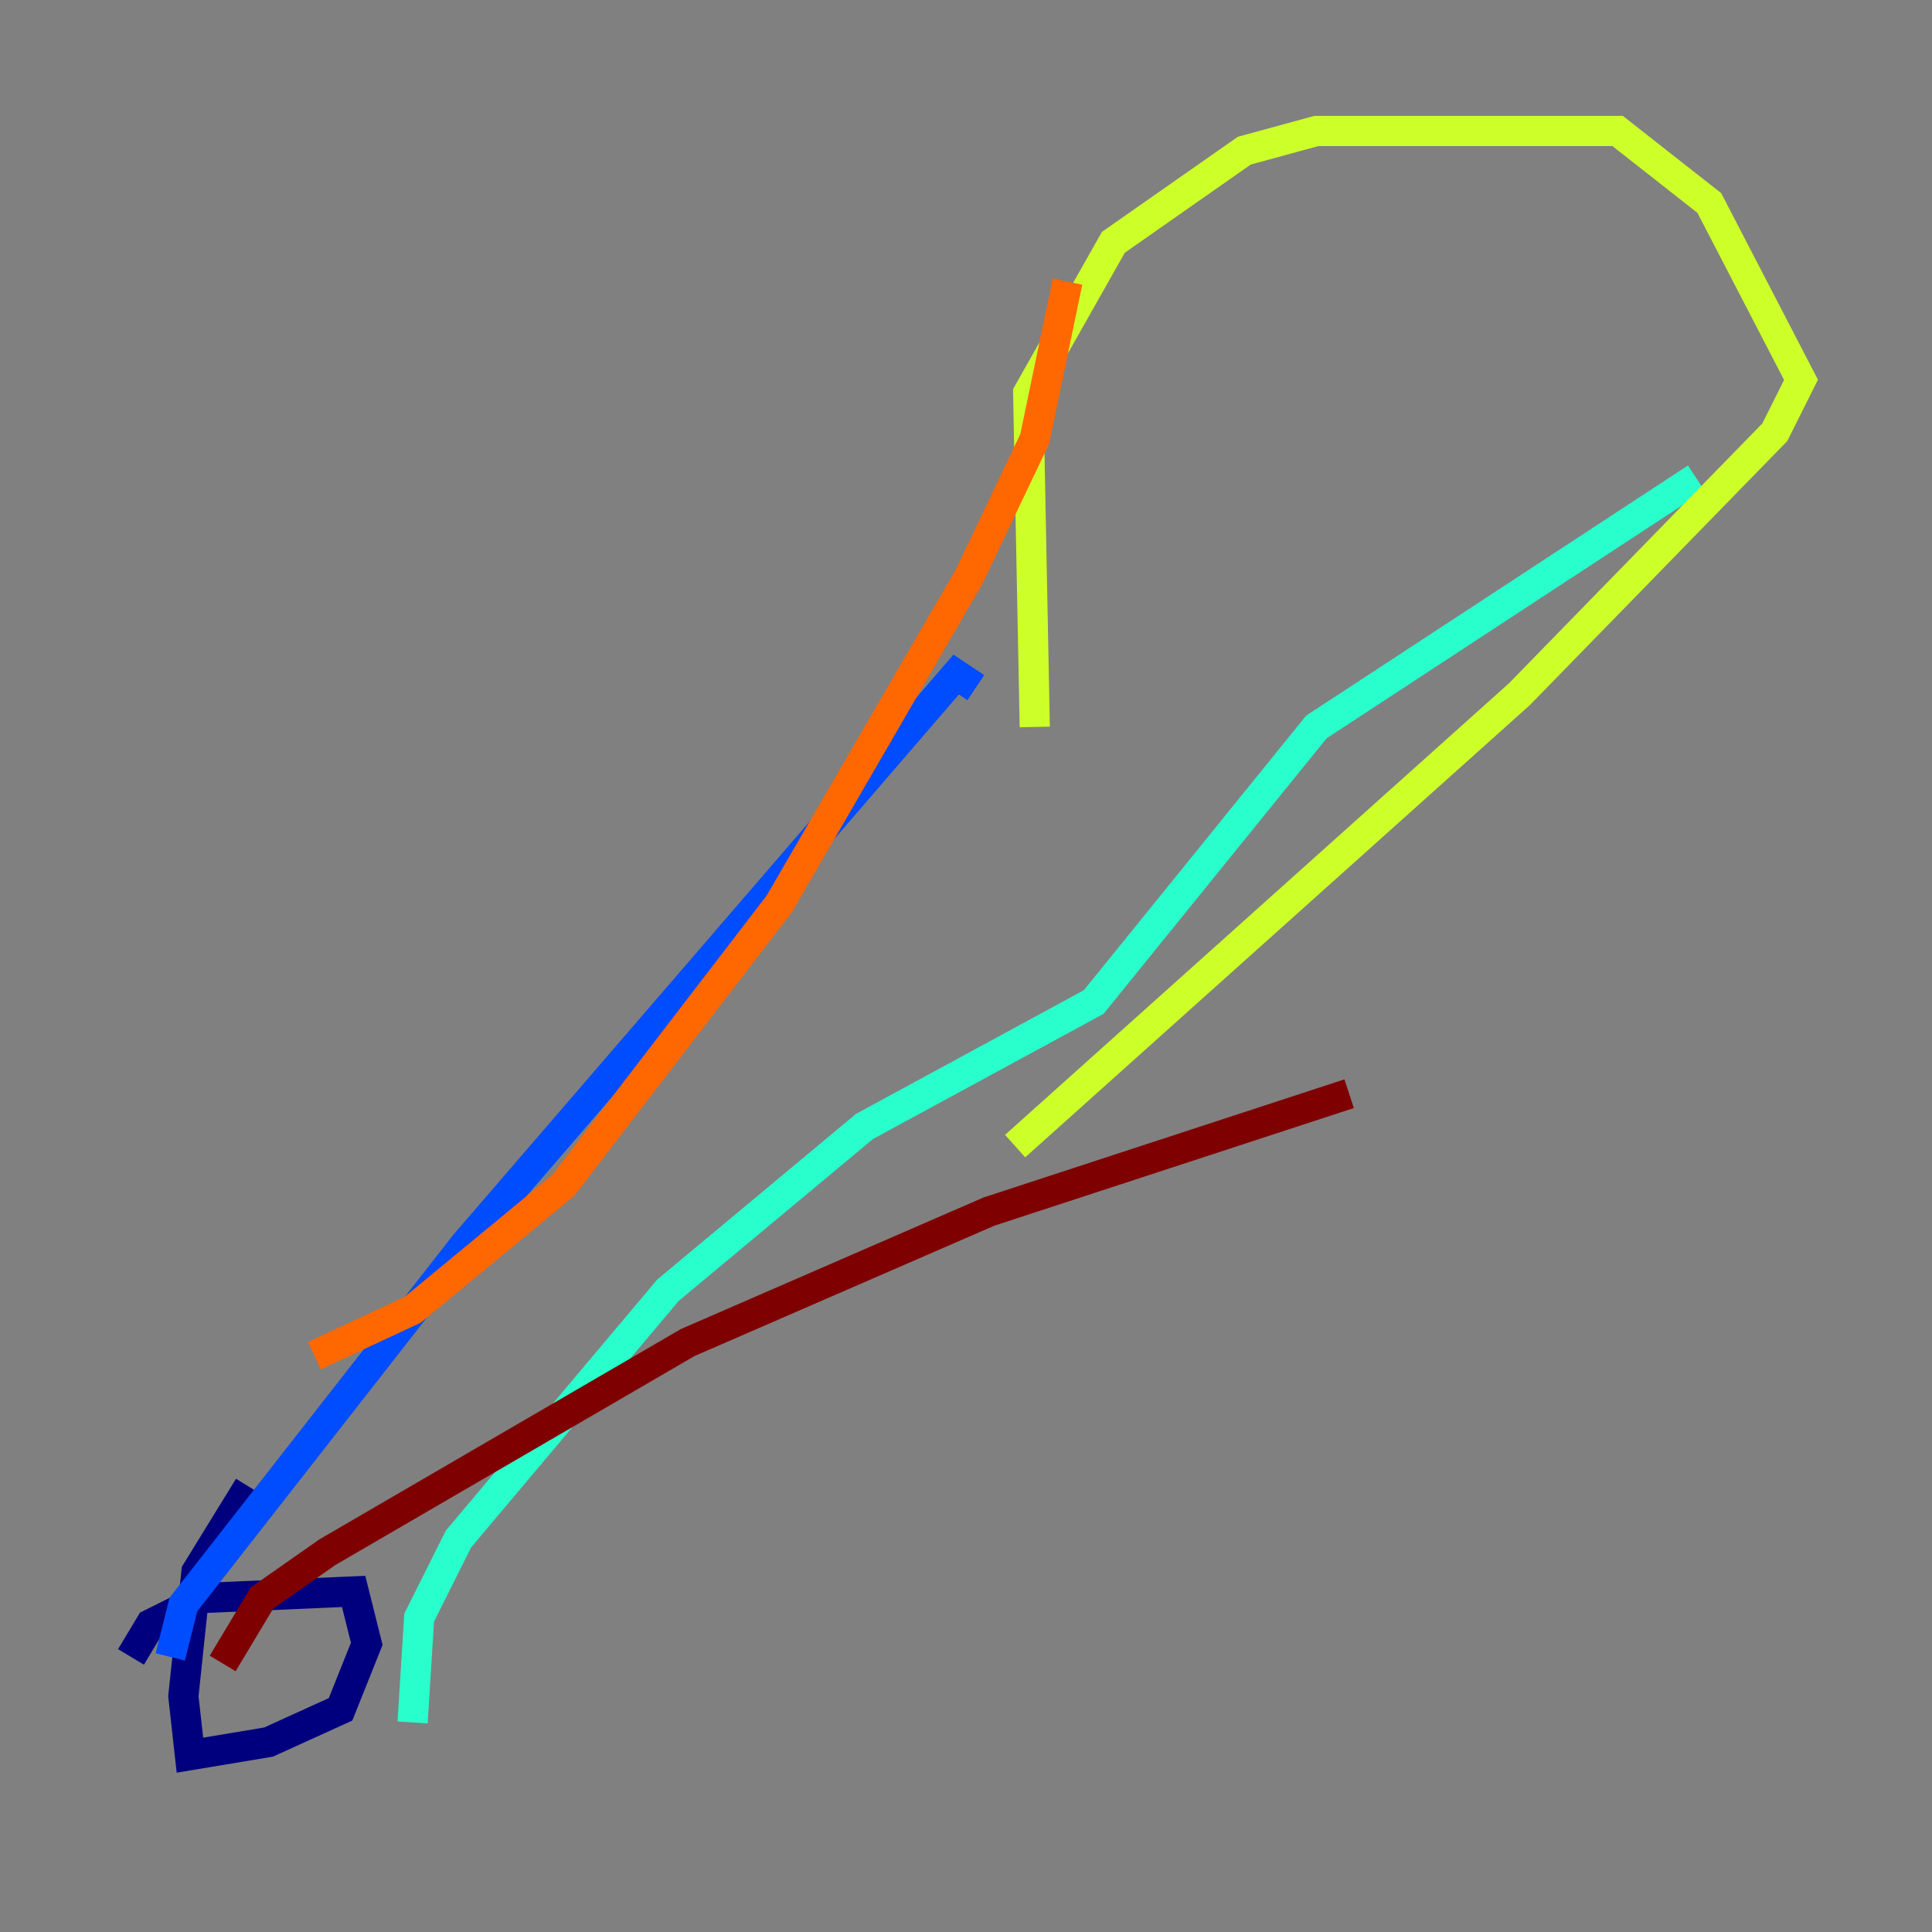 <?xml version="1.0" encoding="utf-8" ?>
<svg baseProfile="tiny" height="128" version="1.2" viewBox="0,0,128,128" width="128" xmlns="http://www.w3.org/2000/svg" xmlns:ev="http://www.w3.org/2001/xml-events" xmlns:xlink="http://www.w3.org/1999/xlink"><rect x="0" y="0" width="128" height="128" fill="#808080" stroke="none"/><defs /><polyline fill="none" points="8.678,109.776 9.98,107.607 13.451,105.871 23.43,105.437 24.298,108.909 22.563,113.248 17.79,115.417 12.583,116.285 12.149,112.38 13.017,104.136 16.488,98.495" stroke="#00007f" stroke-width="2" /><polyline fill="none" points="11.281,109.776 12.149,106.305 30.807,82.441 63.349,44.691 64.651,45.559" stroke="#004cff" stroke-width="2" /><polyline fill="none" points="27.336,114.115 27.77,107.173 30.373,101.966 44.258,85.478 57.275,74.63 72.461,66.386 87.214,48.163 112.38,31.675" stroke="#29ffcd" stroke-width="2" /><polyline fill="none" points="68.556,48.163 68.122,26.034 73.763,16.054 82.441,9.98 87.214,8.678 107.173,8.678 113.248,13.451 119.322,25.166 117.586,28.637 100.664,45.993 67.254,75.932" stroke="#cdff29" stroke-width="2" /><polyline fill="none" points="70.725,18.658 68.556,29.071 64.217,38.183 51.634,59.878 37.315,78.536 27.336,86.78 20.827,89.817" stroke="#ff6700" stroke-width="2" /><polyline fill="none" points="89.383,72.461 65.519,80.271 45.559,88.949 21.695,102.834 17.356,105.871 14.752,110.21" stroke="#7f0000" stroke-width="2" /></svg>